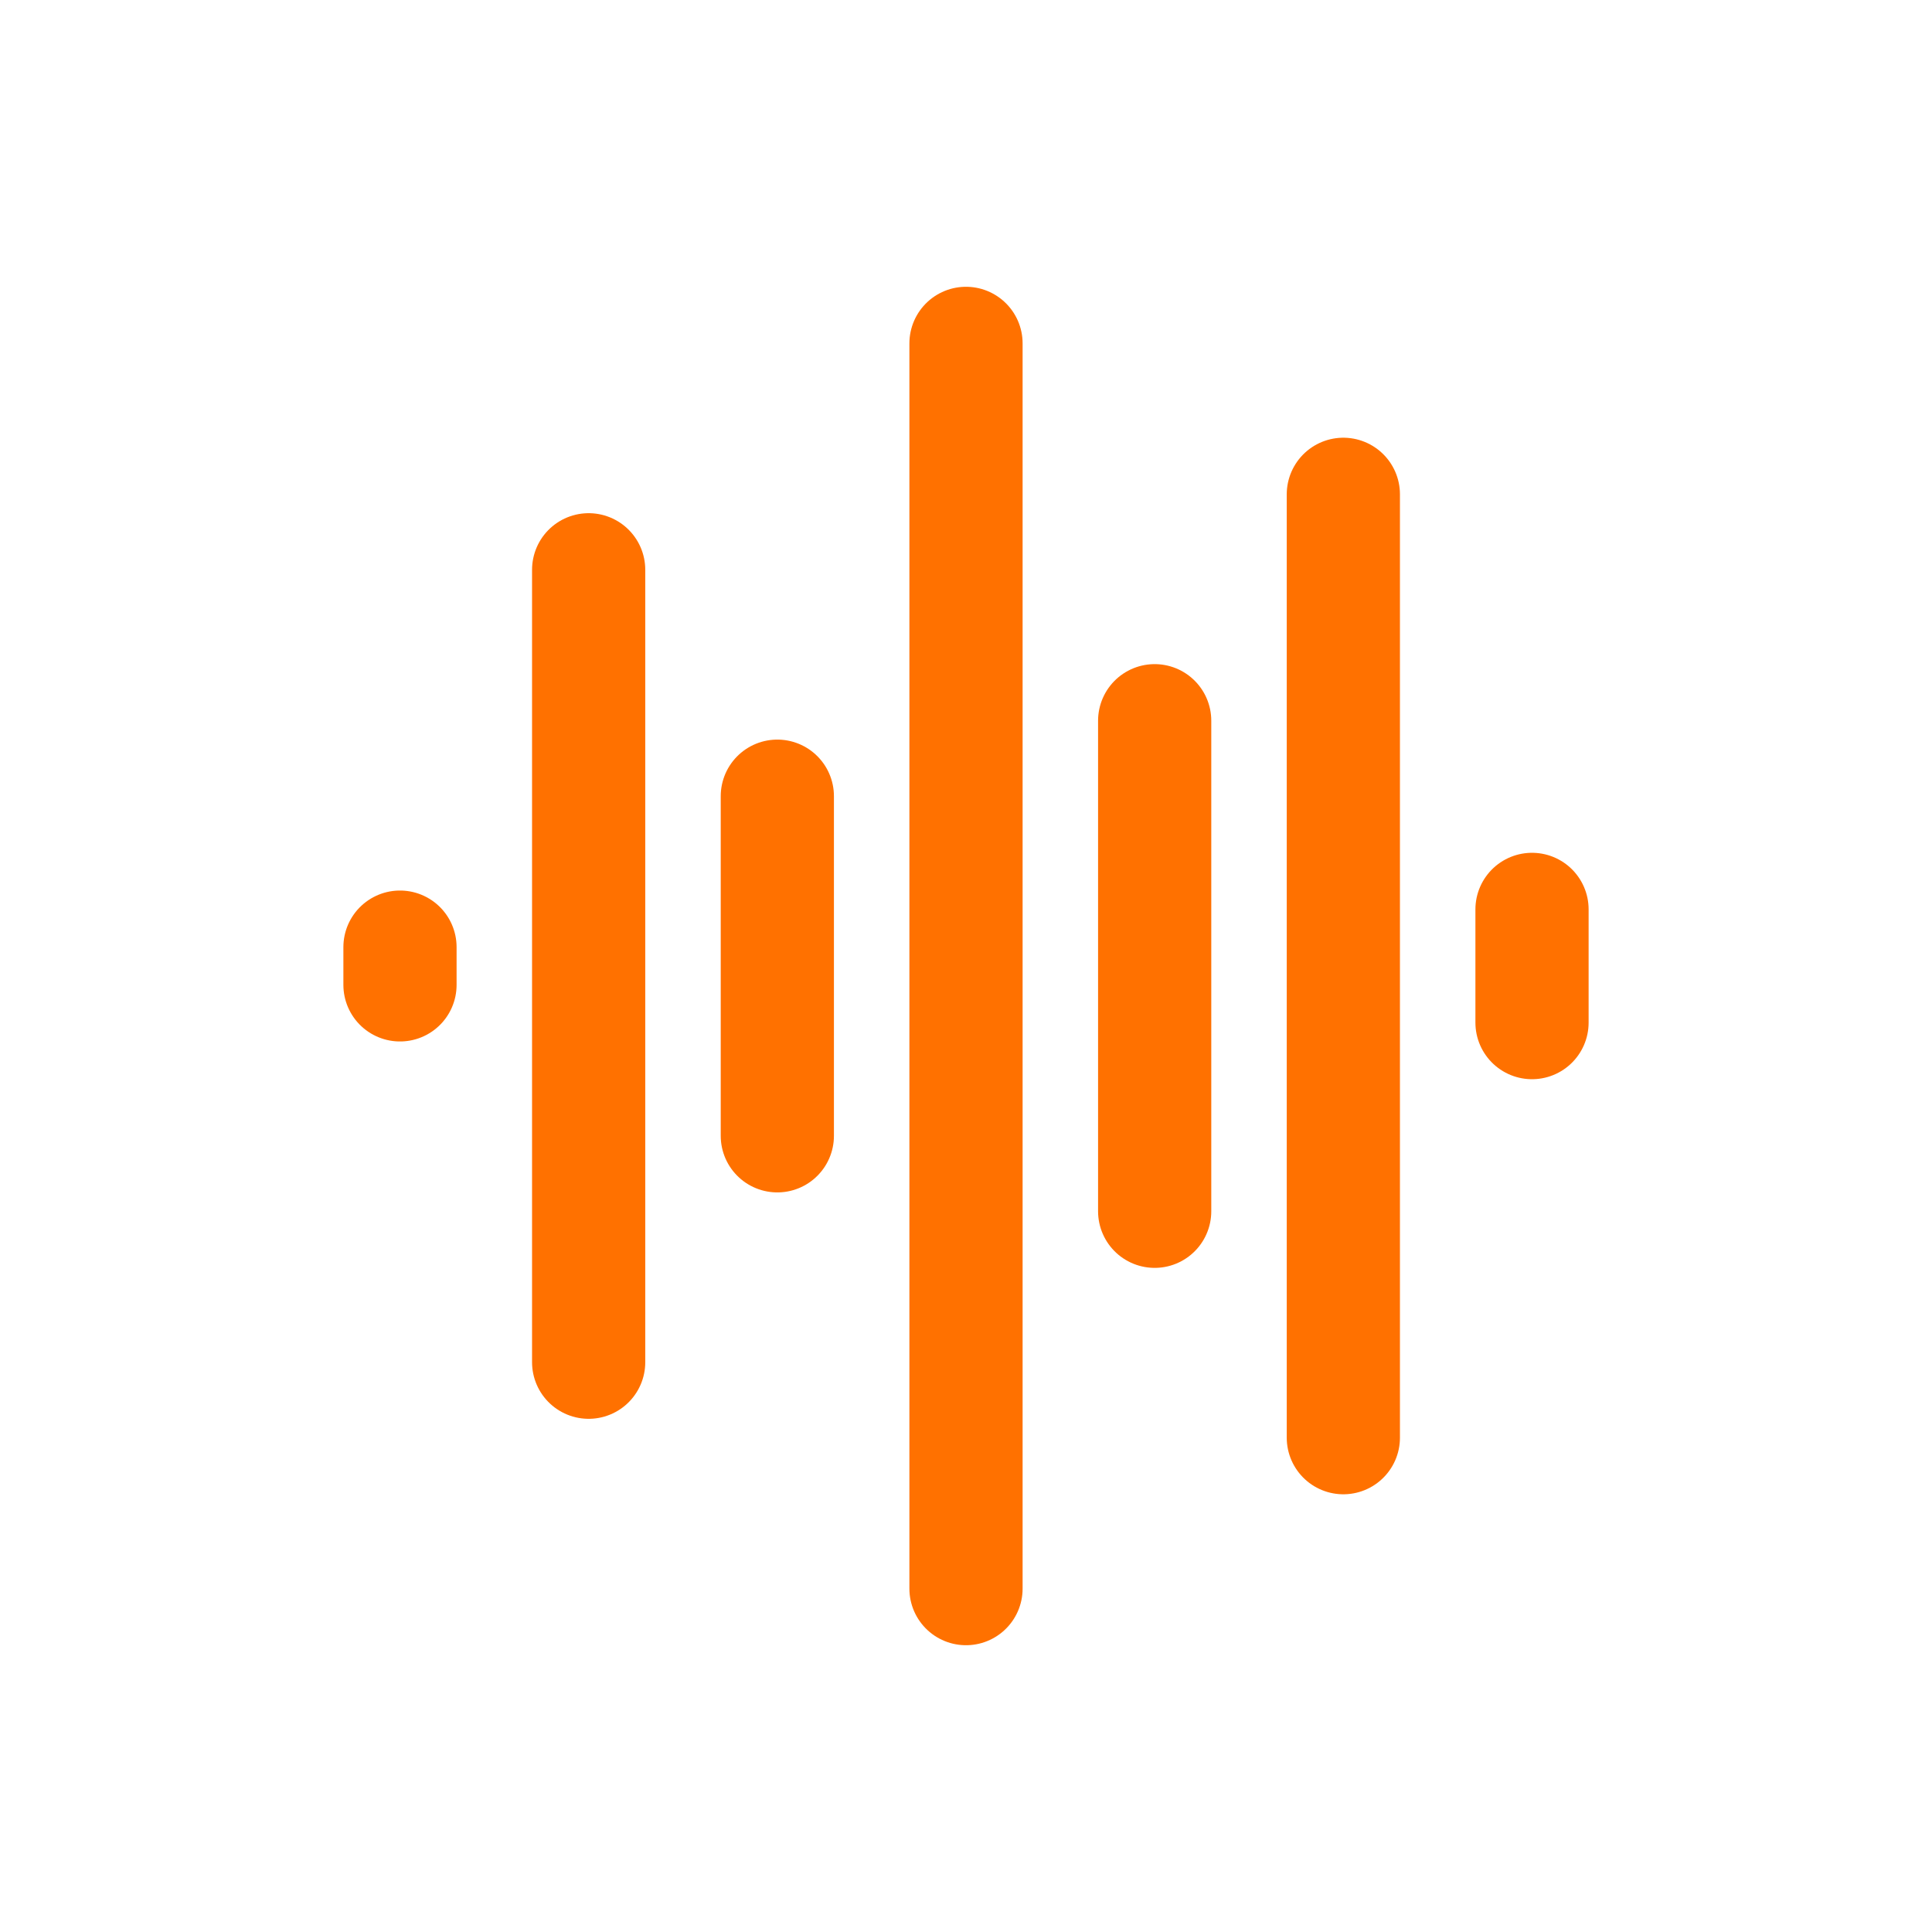 <?xml version="1.0" encoding="UTF-8"?>
<svg version="1.1" viewBox="0 0 1024 1024" xmlns="http://www.w3.org/2000/svg"><path d="m812 482v60" fill="none" stroke="#ff7100" stroke-linecap="round" stroke-width="60"/><path d="m412 422v180" fill="none" stroke="#ff7100" stroke-linecap="round" stroke-width="60"/><path d="m312 302v420" fill="none" stroke="#ff7100" stroke-linecap="round" stroke-width="60"/><path d="m712 262v500" fill="none" stroke="#ff7100" stroke-linecap="round" stroke-width="60"/><path d="m612 382v260" fill="none" stroke="#ff7100" stroke-linecap="round" stroke-width="60"/><path d="m512 182v660" fill="none" stroke="#ff7100" stroke-linecap="round" stroke-width="60"/><path d="m212 502v20" fill="none" stroke="#ff7100" stroke-linecap="round" stroke-width="60"/></svg>
